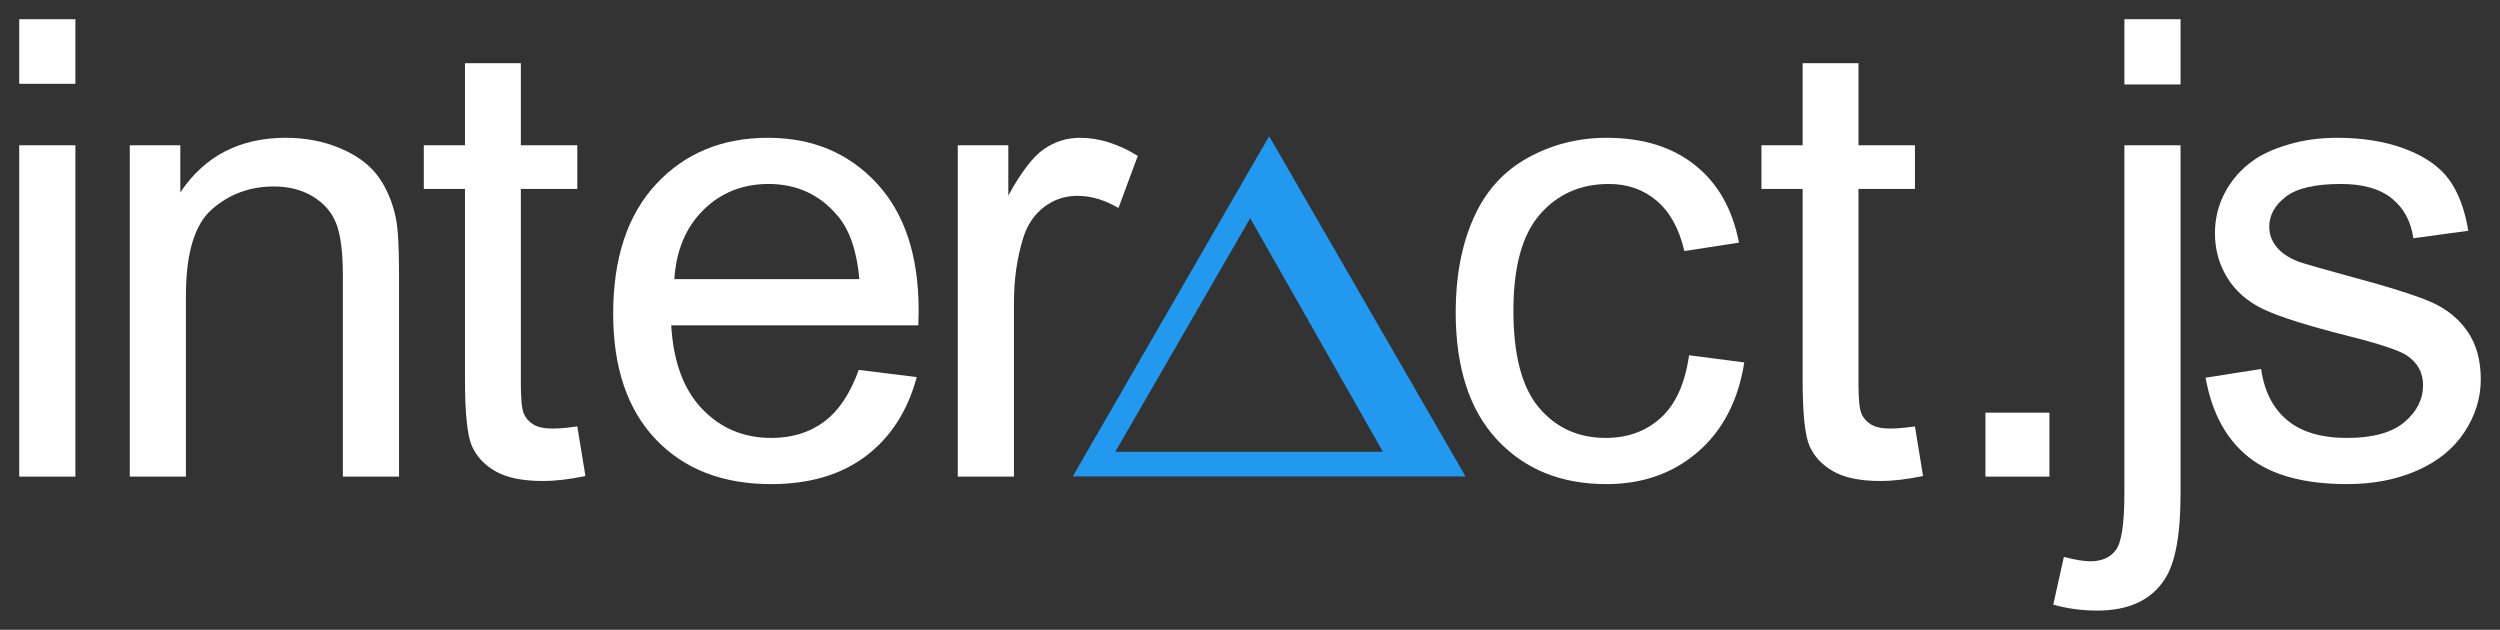 <?xml version="1.0" encoding="UTF-8" standalone="no"?>
<!-- Created with Inkscape (http://www.inkscape.org/) -->
<!-- Copyright 2013 Taye Adeyemi <dev@taye.me> -->
<svg xmlns="http://www.w3.org/2000/svg" version="1.1" xmlns:xlink="http://www.w3.org/1999/xlink" viewBox="-4 -4 520 131" fill="#29e">
<rect x="-4" y="-4" width="520" height="131" fill="#333333" stroke="none"/>
<animate id="colors" attributeName="fill" values="#29e;#29e;#29e;#4e4;#4e4;#f40;#f40;#29e" dur="16s" repeatCount="indefinite"/>
<defs>
    <path id="a-delta" d="m 4.171,-41.333 -2.225,3.83 -36.418,63.091 -2.197,3.83 4.422,5e-4 72.835,0 4.422,0 L 42.813,25.587 6.396,-37.503 z M 0.233,-24.291 27.826,24.292 l -55.651,3.88e-4 z" />
</defs>

<use xlink:href="#a-delta" transform="translate(255.81,65.677)" height="123" width="512">
</use>
<use x="0" y="0" transform="translate(255.81,65.677)" opacity="0" xlink:href="#a-delta">
     <animateTransform attributeName="transform" 
         attributeType="XML"
         type="scale" 
         values="1; 25"
         dur="10s"
         additive="sum"
         repeatCount="indefinite"/>
     <animate attributeName="opacity"
        values="1; 0"
        dur="10s"
        repeatCount="indefinite"/>
</use>
<use x="0" y="0" transform="translate(255.81,65.677)" opacity="0" xlink:href="#a-delta">
    <animateTransform attributeName="transform" 
        attributeType="XML"
        type="scale" 
        values="0; 15"
        dur="7s"
        additive="sum"
        repeatCount="indefinite"/>
    <animate attributeName="opacity"
        values="1; 0"
        dur="7s"
        repeatCount="indefinite"/>
</use>
 <use x="0" y="0" transform="translate(255.81,65.677)" opacity="0" xlink:href="#a-delta">
     <animateTransform attributeName="transform" 
         attributeType="XML"
         type="scale" 
         values="15; 1"
         dur="13s"
         additive="sum"
         repeatCount="indefinite"/>
     <animate attributeName="opacity"
         values="0; 1; 0.5; 0"
         dur="13s"
         repeatCount="indefinite"/>
</use>
<g fill="#fff">
    <path d="M0,13.433,0,0h11.681v13.433zm0,81.703,0-68.919,11.681,0,0,68.919z"/>
    <path d="m22.991,95.137,0-68.919,10.513,0,0,9.799c5.062-7.571,12.373-11.357,21.935-11.357,4.153,0,7.971,0.746,11.454,2.239,3.483,1.493,6.089,3.45,7.82,5.873,1.73,2.423,2.942,5.3,3.634,8.631,0.433,2.163,0.649,5.949,0.649,11.357v42.377h-11.681v-41.922c-0-4.759-0.454-8.317-1.363-10.675-0.909-2.358-2.52-4.24-4.835-5.646-2.315-1.406-5.029-2.109-8.144-2.109-4.975,0-9.269,1.579-12.882,4.737-3.613,3.158-5.419,9.15-5.419,17.976v37.639z"/>
    <path d="m116.08,84.689,1.687,10.318c-3.288,0.692-6.23,1.038-8.826,1.038-4.24,0-7.528-0.671-9.864-2.012-2.336-1.341-3.98-3.104-4.932-5.289-0.952-2.185-1.428-6.782-1.428-13.79v-39.651h-8.566v-9.085h8.566v-17.068h11.616v17.068h11.746v9.085h-11.746v40.3c-0,3.331,0.205,5.473,0.617,6.425,0.411,0.952,1.082,1.709,2.012,2.271,0.93,0.562,2.26,0.844,3.991,0.844,1.298,0,3.007-0.151,5.127-0.454z"/>
    <path d="m174.615,72.942,12.071,1.493c-1.904,7.052-5.43,12.525-10.578,16.419-5.148,3.894-11.725,5.841-19.728,5.841-10.08,0-18.073-3.104-23.979-9.312-5.906-6.208-8.858-14.915-8.858-26.12-0-11.595,2.985-20.593,8.956-26.997,5.97-6.403,13.715-9.604,23.233-9.605,9.215,0,16.743,3.137,22.584,9.41,5.841,6.273,8.761,15.099,8.761,26.477-0,0.692-0.022,1.731-0.065,3.115h-51.397c0.433,7.571,2.574,13.368,6.425,17.392,3.85,4.024,8.653,6.035,14.407,6.035,4.283,0,7.939-1.125,10.967-3.375,3.028-2.25,5.43-5.841,7.203-10.773zm-38.353-18.885,38.483,0c-0.519-5.797-1.99-10.145-4.413-13.044-3.721-4.499-8.545-6.749-14.472-6.749-5.365,0-9.875,1.795-13.531,5.386-3.656,3.591-5.678,8.393-6.068,14.407z"/>
    <path d="m195.216,95.137,0-68.919,10.513,0,0,10.448c2.682-4.889,5.159-8.112,7.431-9.669,2.271-1.557,4.77-2.336,7.495-2.336,3.937,0,7.939,1.255,12.006,3.764l-4.024,10.838c-2.855-1.687-5.711-2.531-8.566-2.531-2.553,0-4.846,0.768-6.879,2.304-2.033,1.536-3.483,3.667-4.348,6.392-1.298,4.153-1.947,8.696-1.947,13.628v36.082z"/>
    <path d="m347.325,69.892,11.486,1.493c-1.255,7.917-4.467,14.115-9.637,18.593-5.17,4.478-11.519,6.717-19.047,6.717-9.432,0-17.013-3.083-22.746-9.248-5.732-6.165-8.599-15.002-8.599-26.51,0-7.441,1.233-13.952,3.699-19.534,2.466-5.581,6.219-9.767,11.259-12.557,5.04-2.79,10.524-4.186,16.451-4.186,7.485,0,13.606,1.893,18.365,5.678,4.759,3.786,7.809,9.161,9.15,16.127l-11.357,1.752c-1.082-4.629-2.996-8.112-5.743-10.448-2.747-2.336-6.068-3.504-9.961-3.504-5.884,0-10.665,2.109-14.342,6.327-3.677,4.218-5.516,10.892-5.516,20.02-0,9.258,1.774,15.986,5.321,20.182,3.548,4.197,8.177,6.295,13.888,6.295,4.586,0,8.415-1.406,11.486-4.218,3.072-2.812,5.019-7.138,5.841-12.979z"/>
    <path d="m394.309,84.689,1.687,10.318c-3.288,0.692-6.23,1.038-8.826,1.038-4.24,0-7.528-0.671-9.864-2.012-2.336-1.341-3.98-3.104-4.932-5.289-0.952-2.185-1.428-6.782-1.428-13.79v-39.651h-8.566v-9.085h8.566v-17.067l11.616-0v17.068h11.746v9.085h-11.746v40.3c-0,3.331,0.205,5.473,0.617,6.425,0.411,0.952,1.082,1.709,2.012,2.271,0.93,0.562,2.261,0.844,3.991,0.844,1.298,0,3.007-0.151,5.127-0.454z"/>
    <path d="m408.976,95.137,0-13.304,13.304,0,0,13.304z"/>
    <path d="m437.873,13.563,0-13.563,11.681,0,0,13.563zm-14.796,108.204,2.206-9.929c2.336,0.606,4.175,0.908,5.516,0.909,2.38-0,4.153-0.79,5.321-2.369,1.168-1.579,1.752-5.527,1.752-11.843v-72.317h11.681v72.577c0,8.48-1.103,14.385-3.31,17.716-2.812,4.326-7.485,6.49-14.017,6.49-3.158-0-6.208-0.411-9.15-1.233z"/>
    <path d="m454.762,74.565,11.551-1.817c0.649,4.629,2.455,8.177,5.419,10.643,2.964,2.466,7.106,3.699,12.427,3.699,5.365,0,9.345-1.092,11.941-3.277,2.596-2.185,3.894-4.748,3.894-7.69-0-2.639-1.147-4.716-3.439-6.23-1.601-1.038-5.581-2.358-11.941-3.959-8.566-2.163-14.504-4.034-17.814-5.613-3.31-1.579-5.819-3.764-7.528-6.554-1.709-2.79-2.563-5.873-2.563-9.248,0-3.072,0.703-5.916,2.109-8.534,1.406-2.617,3.32-4.791,5.743-6.522,1.817-1.341,4.294-2.477,7.431-3.407,3.137-0.93,6.5-1.395,10.091-1.395,5.408,0,10.156,0.779,14.245,2.336,4.088,1.558,7.106,3.667,9.053,6.327,1.947,2.661,3.288,6.219,4.024,10.675l-11.422,1.557c-0.519-3.548-2.023-6.316-4.51-8.307-2.488-1.99-6.003-2.985-10.546-2.985-5.365,0-9.194,0.887-11.486,2.661-2.293,1.774-3.439,3.851-3.439,6.23-0,1.514,0.476,2.877,1.428,4.088,0.952,1.255,2.444,2.293,4.478,3.115,1.168,0.433,4.608,1.428,10.318,2.985,8.263,2.206,14.028,4.013,17.295,5.419,3.266,1.406,5.83,3.45,7.69,6.133,1.86,2.682,2.79,6.014,2.791,9.994-0,3.894-1.136,7.56-3.407,11-2.271,3.439-5.549,6.1-9.832,7.982-4.283,1.882-9.129,2.823-14.537,2.823-8.956,0-15.78-1.86-20.474-5.581-4.694-3.721-7.69-9.237-8.988-16.548z"/>
</g>
</svg>
